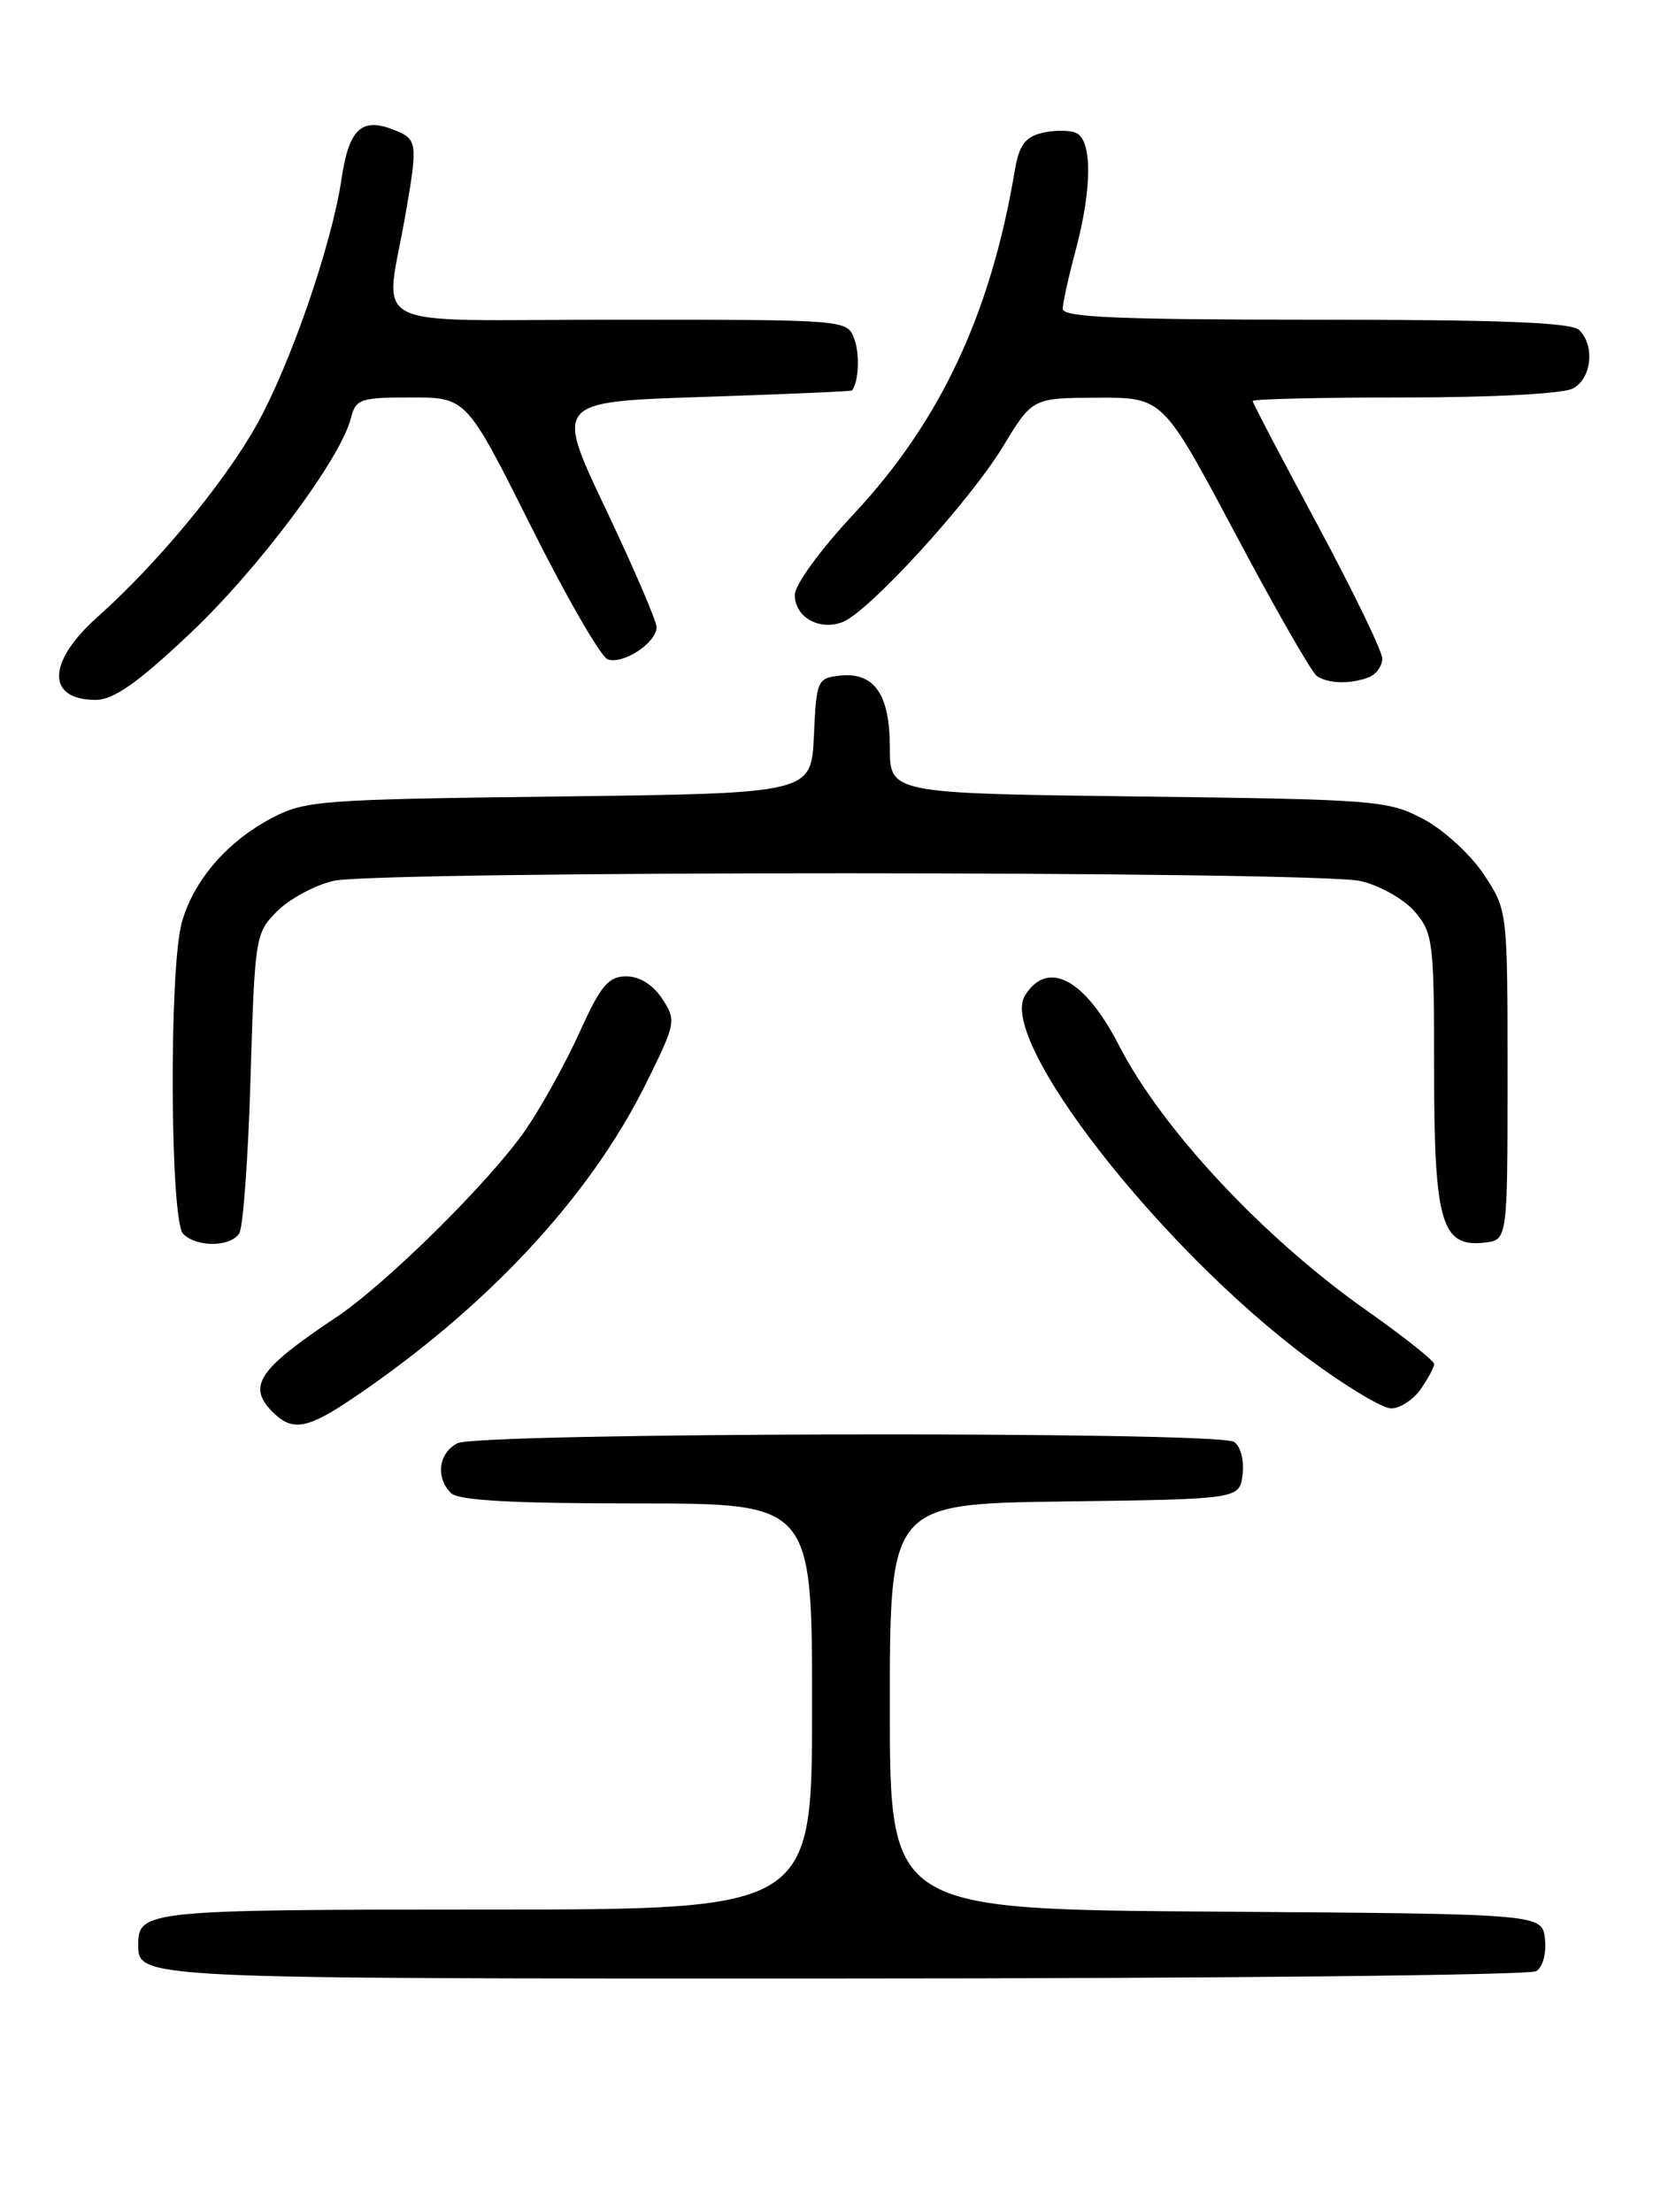 <?xml version="1.0" encoding="UTF-8" standalone="no"?>
<!DOCTYPE svg PUBLIC "-//W3C//DTD SVG 1.1//EN" "http://www.w3.org/Graphics/SVG/1.1/DTD/svg11.dtd" >
<svg xmlns="http://www.w3.org/2000/svg" xmlns:xlink="http://www.w3.org/1999/xlink" version="1.1" viewBox="0 0 194 256">
 <g >
 <path fill="currentColor"
d=" M 177.83 228.13 C 178.59 227.65 179.02 226.03 178.83 224.39 C 178.50 221.50 178.50 221.50 140.75 221.24 C 103.00 220.98 103.00 220.98 103.00 197.51 C 103.00 174.04 103.00 174.04 123.25 173.77 C 143.50 173.50 143.50 173.50 143.83 170.61 C 144.02 168.97 143.59 167.35 142.83 166.87 C 140.85 165.62 55.30 165.77 52.93 167.04 C 50.75 168.20 50.40 171.00 52.20 172.80 C 53.05 173.65 59.24 174.00 73.70 174.00 C 94.00 174.00 94.00 174.00 94.00 197.50 C 94.00 221.00 94.00 221.00 56.20 221.00 C 17.21 221.00 16.00 221.12 16.00 225.00 C 16.00 229.03 15.46 229.00 97.45 228.98 C 140.93 228.98 177.10 228.59 177.83 228.13 Z  M 40.82 161.84 C 56.32 151.37 68.26 138.56 74.77 125.41 C 78.25 118.39 78.30 118.11 76.65 115.59 C 75.58 113.96 74.04 113.00 72.49 113.00 C 70.42 113.00 69.54 114.05 67.10 119.44 C 65.50 122.98 62.70 128.04 60.89 130.69 C 56.83 136.60 44.79 148.53 38.88 152.48 C 29.87 158.49 28.58 160.43 31.57 163.43 C 33.84 165.69 35.55 165.40 40.82 161.84 Z  M 164.44 160.78 C 165.30 159.56 166.00 158.24 166.00 157.86 C 166.00 157.48 162.51 154.71 158.25 151.71 C 146.30 143.31 134.51 130.70 129.53 121.00 C 125.57 113.29 121.28 111.01 118.65 115.20 C 115.43 120.30 134.19 144.39 151.34 157.16 C 155.65 160.37 160.01 163.00 161.03 163.00 C 162.05 163.00 163.59 162.00 164.44 160.78 Z  M 27.69 142.75 C 28.14 142.06 28.73 133.97 29.00 124.77 C 29.49 108.40 29.56 107.98 32.09 105.45 C 33.52 104.03 36.44 102.45 38.59 101.95 C 43.74 100.76 152.33 100.78 157.50 101.97 C 159.71 102.48 162.51 104.06 163.75 105.50 C 165.88 107.97 166.00 108.97 166.00 123.83 C 166.00 141.49 166.85 144.39 171.85 143.81 C 174.50 143.50 174.50 143.50 174.50 124.42 C 174.50 105.35 174.50 105.35 171.75 101.19 C 170.23 98.90 167.10 96.03 164.75 94.79 C 160.68 92.63 159.29 92.52 131.75 92.18 C 103.00 91.82 103.00 91.82 103.00 86.48 C 103.00 80.31 101.17 77.73 97.12 78.20 C 94.62 78.49 94.49 78.80 94.21 85.16 C 93.91 91.82 93.91 91.82 64.71 92.18 C 36.94 92.52 35.30 92.64 31.38 94.72 C 26.23 97.45 22.39 101.94 21.04 106.78 C 19.55 112.15 19.68 141.28 21.20 142.80 C 22.77 144.37 26.66 144.34 27.69 142.75 Z  M 21.91 73.40 C 29.85 65.93 39.42 53.14 40.61 48.41 C 41.17 46.18 41.69 46.00 47.60 46.00 C 53.99 46.00 53.99 46.00 61.44 60.87 C 65.53 69.05 69.53 75.99 70.33 76.30 C 72.07 76.96 76.00 74.40 76.00 72.59 C 76.00 71.88 73.35 65.72 70.11 58.90 C 64.22 46.50 64.22 46.50 81.36 45.94 C 90.79 45.63 98.56 45.29 98.63 45.19 C 99.41 44.09 99.54 40.99 98.88 39.21 C 98.07 37.01 98.00 37.00 71.49 37.00 C 41.41 37.00 44.58 38.61 46.98 24.57 C 48.39 16.37 48.34 16.08 45.38 14.95 C 41.80 13.59 40.37 15.01 39.52 20.78 C 38.41 28.30 33.57 42.29 29.71 49.17 C 25.92 55.93 18.20 65.24 11.25 71.44 C 5.44 76.63 5.36 81.00 11.08 81.00 C 13.13 81.00 15.89 79.07 21.91 73.40 Z  M 158.42 78.39 C 159.29 78.06 160.00 77.08 160.00 76.22 C 160.00 75.37 156.62 68.40 152.50 60.74 C 148.38 53.08 145.00 46.63 145.00 46.41 C 145.00 46.18 152.90 46.00 162.57 46.00 C 172.76 46.00 180.94 45.57 182.07 44.96 C 184.23 43.81 184.64 40.04 182.80 38.20 C 181.92 37.32 173.76 37.00 152.30 37.00 C 129.52 37.00 123.00 36.72 123.01 35.75 C 123.02 35.06 123.69 32.02 124.50 29.00 C 126.44 21.76 126.44 16.11 124.50 15.36 C 123.67 15.04 121.89 15.06 120.54 15.40 C 118.65 15.87 117.94 16.88 117.46 19.76 C 114.68 36.31 108.85 48.75 98.84 59.47 C 94.95 63.63 92.00 67.68 92.00 68.86 C 92.00 71.42 94.82 73.02 97.52 72.00 C 100.53 70.86 112.23 58.06 116.11 51.66 C 119.50 46.06 119.50 46.06 127.05 46.03 C 134.61 46.00 134.61 46.00 142.98 61.75 C 147.58 70.41 151.83 77.83 152.42 78.23 C 153.74 79.14 156.31 79.20 158.42 78.39 Z "/>
</g>
</svg>